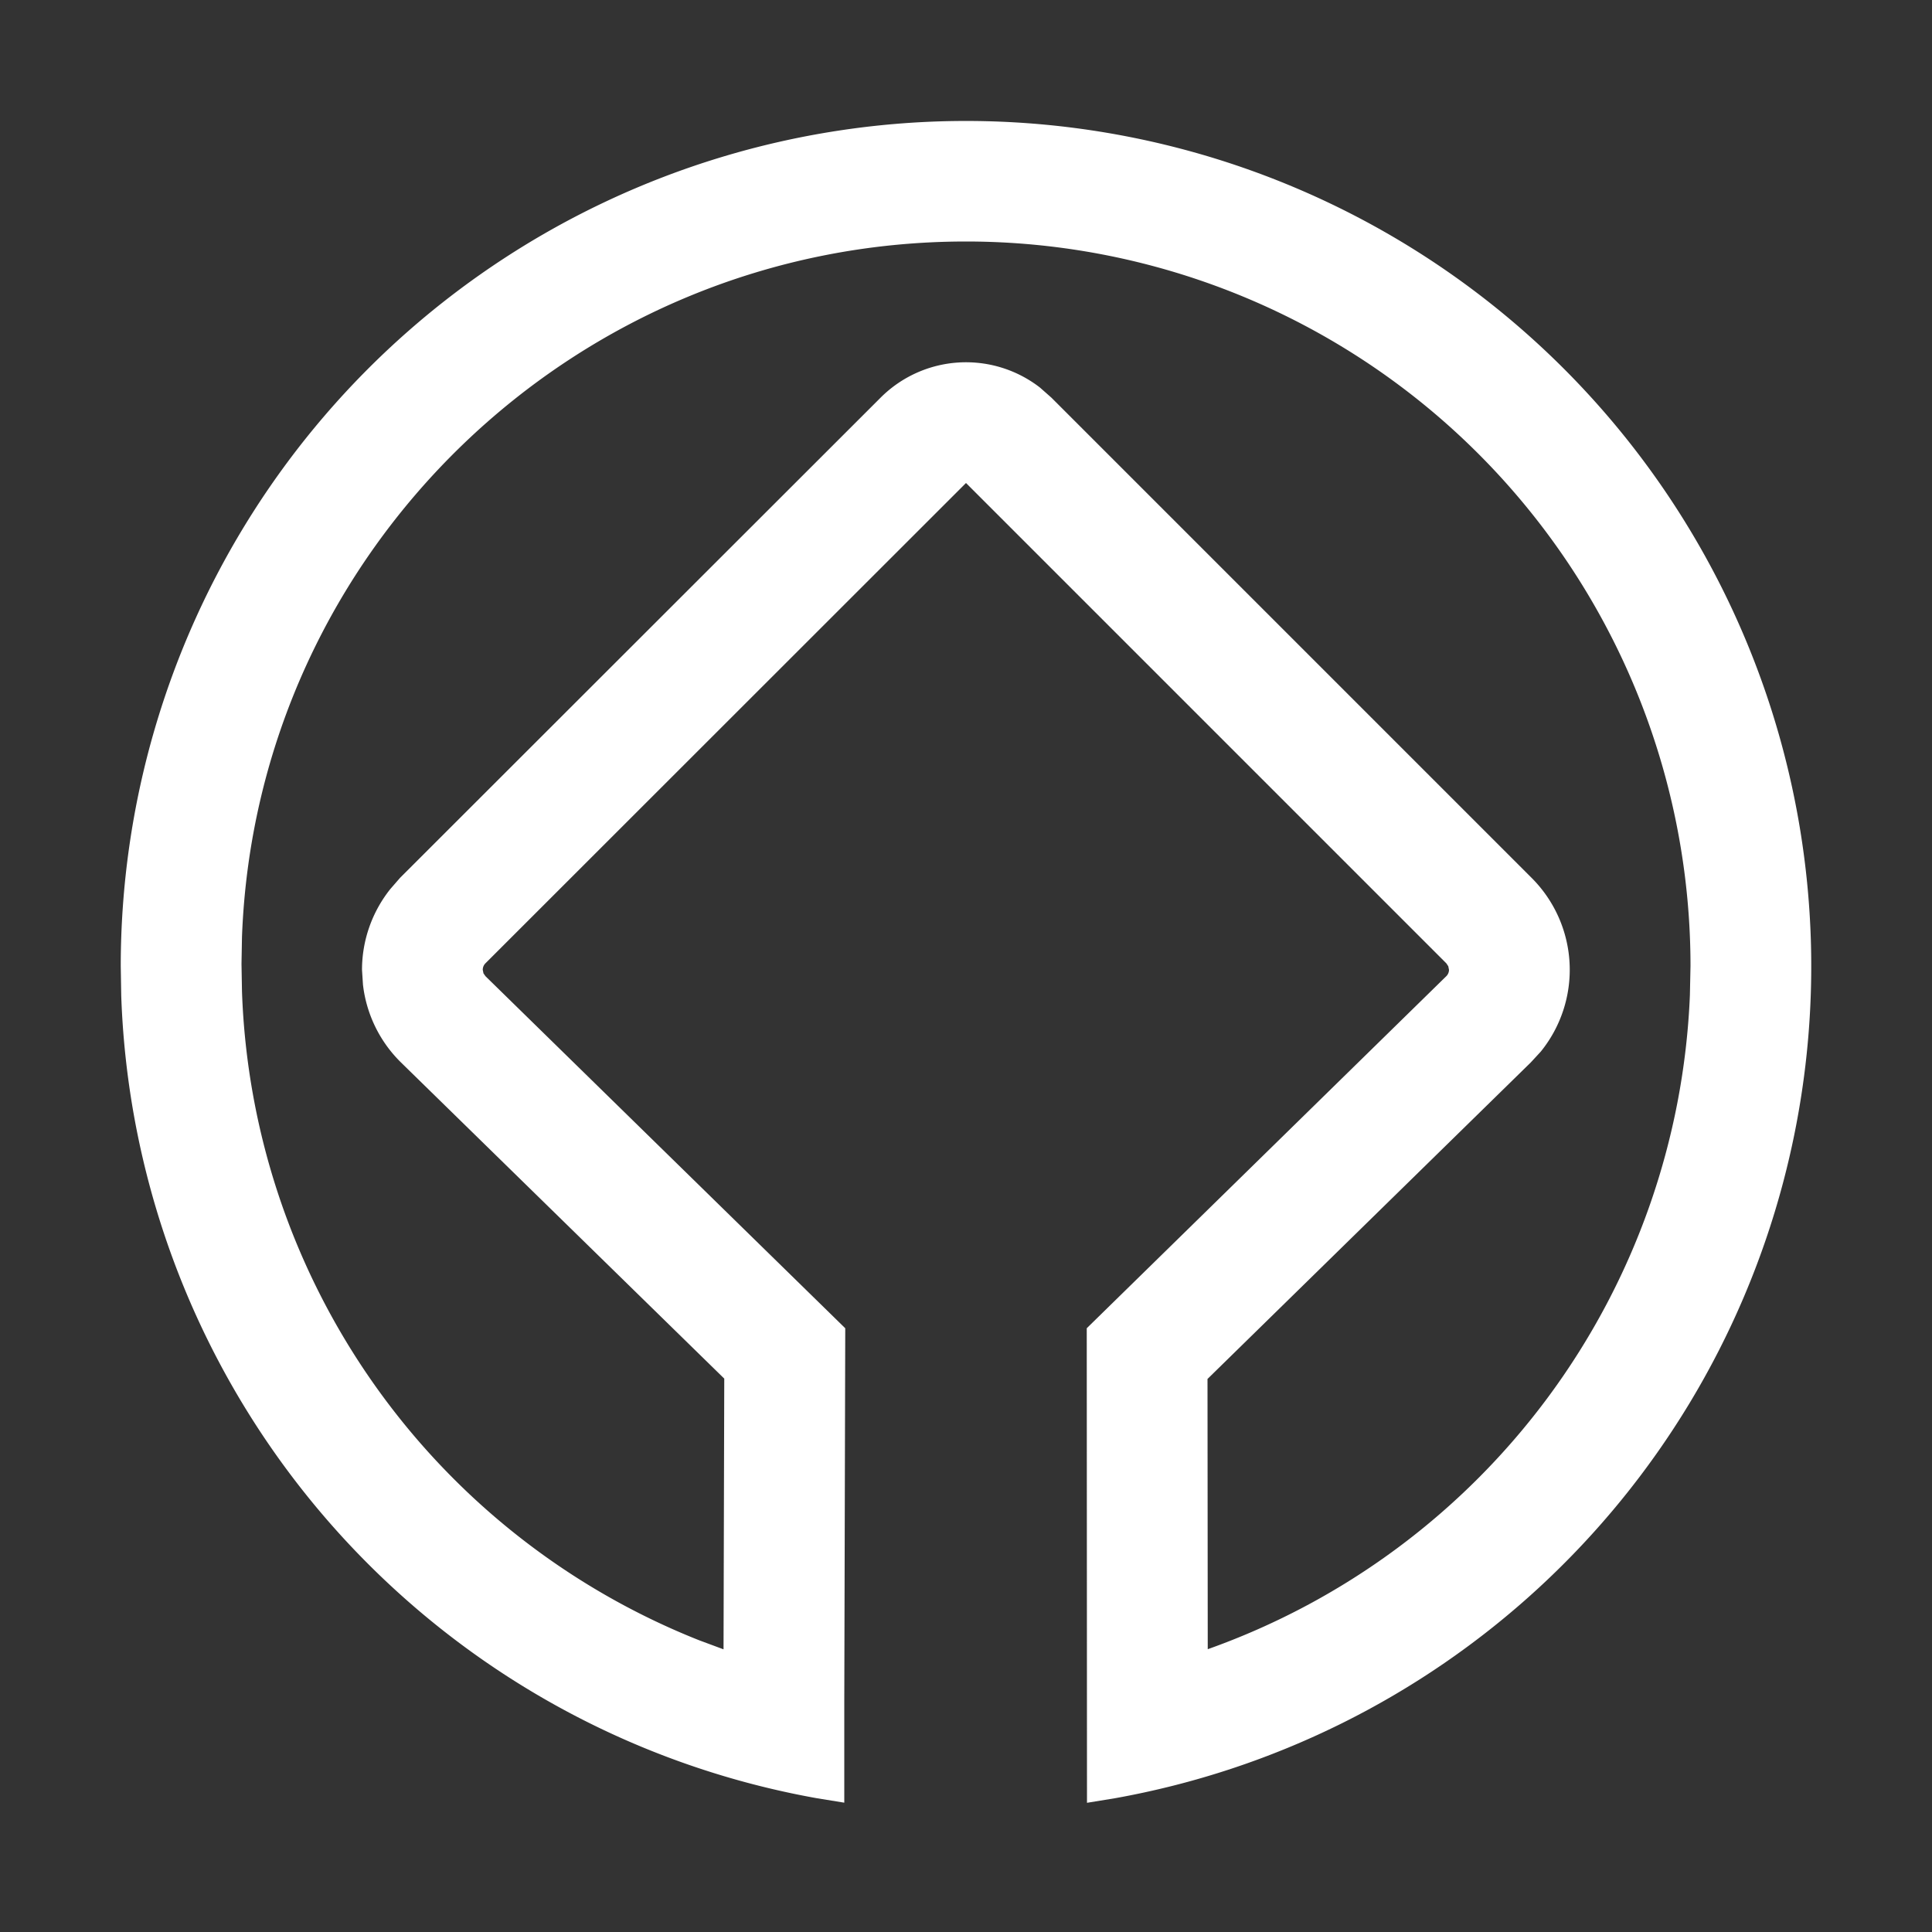 <?xml version="1.0" standalone="no"?><!DOCTYPE svg PUBLIC "-//W3C//DTD SVG 1.1//EN" "http://www.w3.org/Graphics/SVG/1.1/DTD/svg11.dtd"><svg t="1751681047269" class="icon" viewBox="0 0 1024 1024" version="1.1" xmlns="http://www.w3.org/2000/svg" p-id="11211" xmlns:xlink="http://www.w3.org/1999/xlink" width="200" height="200"><rect x="0" y="0" width="1024" height="1024" fill="#333333" stroke="none"/><path d="M576.128 955.52L576 704l190.528-186.56A4.8 4.8 0 0 0 768 514.048l-0.384-1.92-1.024-1.536L512 256 257.28 510.592a4.864 4.864 0 0 0-1.408 3.456l0.384 1.856 1.088 1.536L448 704l-0.512 197.76v53.696l-14.592-2.368a447.744 447.744 0 0 1-368.64-425.408L64 512a448 448 0 1 1 527.04 441.088l-14.912 2.432zM512 128C304.768 128 135.808 292.224 128.256 496.64L128 510.848l0.256 14.592a384.256 384.256 0 0 0 242.304 343.936l12.928 4.8 0.384-143.488L212.608 563.2a68.8 68.8 0 0 1-20.224-41.28l-0.512-7.872c0-15.68 5.376-30.784 15.04-42.88l5.12-5.888 254.72-254.528a64 64 0 0 1 84.48-5.312l6.016 5.312 254.592 254.592a68.864 68.864 0 0 1 4.8 92.032l-5.312 5.76L640 730.88l0.128 143.232a384.64 384.64 0 0 0 255.552-346.624L896 512a384 384 0 0 0-384-384z" fill="#ffffff" p-id="11212"></path></svg>